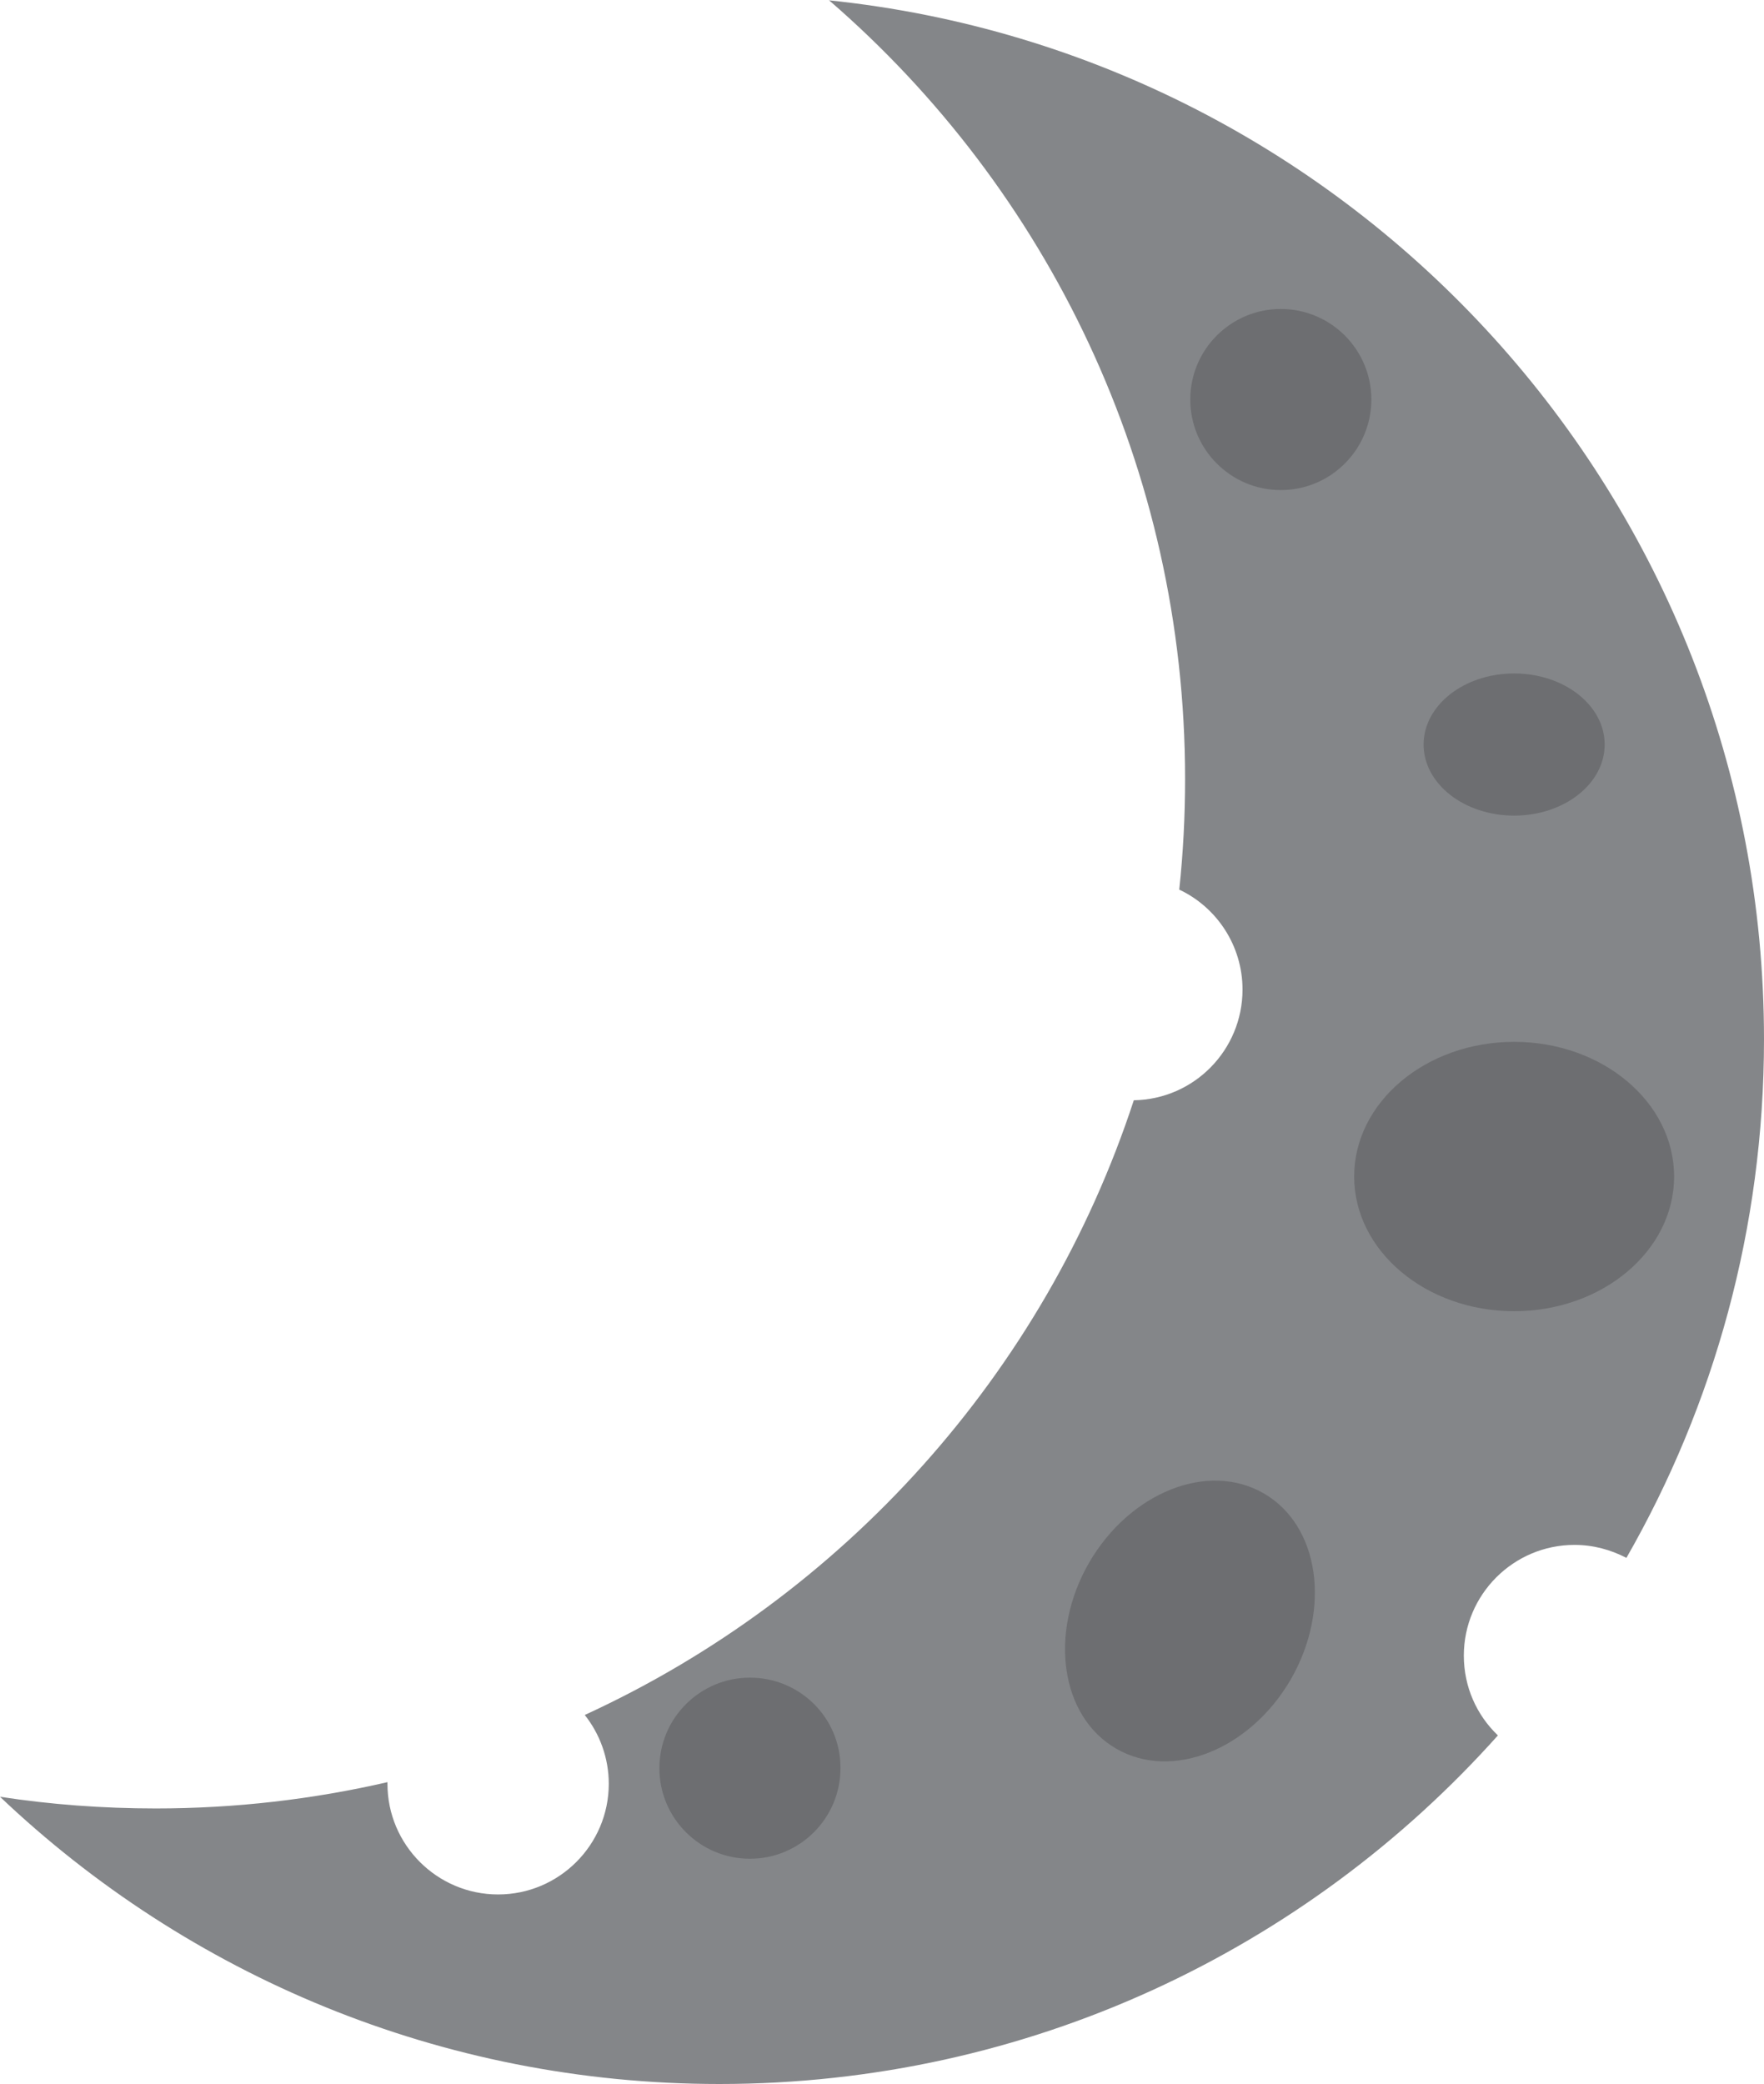 <?xml version="1.0" encoding="utf-8"?>
<!-- Generator: Adobe Illustrator 25.0.1, SVG Export Plug-In . SVG Version: 6.00 Build 0)  -->
<svg version="1.1" id="Layer_1" xmlns="http://www.w3.org/2000/svg" xmlns:xlink="http://www.w3.org/1999/xlink" x="0px" y="0px"
	 width="543.6px" height="642.1px" viewBox="0 0 543.6 642.1" style="enable-background:new 0 0 543.6 642.1;" xml:space="preserve"
	>
<style type="text/css">
	.st0{fill:#848689;}
	.st1{fill:#6D6E71;}
</style>
<g>
	<path class="st0" d="M543.6,320.2c0,58.2-15.4,112.7-42.4,159.8c-4.8-2.5-10.2-4-16-4c-18.8,0-34.1,15.3-34.1,34.1
		c0,9.7,4,18.4,10.5,24.6C402.7,600.6,317,642.1,221.7,642.1c-85.9,0-164-33.7-221.7-88.5c15.6,2.4,31.7,3.6,48,3.6
		c24.5,0,48.4-2.8,71.4-8.1c0,0.2,0,0.3,0,0.5c0,18.8,15.3,34.1,34.1,34.1s34.1-15.3,34.1-34.1c0-8-2.8-15.4-7.4-21.2
		c79.7-36.6,141.6-105.2,169.2-189.4c18.6-0.3,33.5-15.5,33.5-34.1c0-13.6-8-25.4-19.5-30.8c1.2-11.2,1.8-22.6,1.8-34.1
		c0-95.9-42.5-181.8-109.7-239.9C417.4,16.9,543.6,153.8,543.6,320.2z"/>
	<path class="st1" d="M422.6,123.1c0,15.4-12.5,27.9-27.9,27.9c-15.4,0-27.9-12.5-27.9-27.9s12.5-27.9,27.9-27.9
		C410.1,95.2,422.6,107.7,422.6,123.1z M389.4,460.1c-17.2-9.9-41.2-0.3-53.8,21.4c-12.5,21.7-8.8,47.4,8.4,57.3s41.2,0.3,53.8-21.4
		C410.3,495.6,406.6,470,389.4,460.1z M466.6,321c-27.2,0-49.3,18.6-49.3,41.5s22.1,41.5,49.3,41.5c27.2,0,49.3-18.6,49.3-41.5
		S493.8,321,466.6,321z M466.6,207.5c-15.4,0-27.9,9.8-27.9,21.9s12.5,21.9,27.9,21.9s27.9-9.8,27.9-21.9S482,207.5,466.6,207.5z
		 M231.1,516.9c-15.4,0-27.9,12.5-27.9,27.9c0,15.4,12.5,27.9,27.9,27.9s27.9-12.5,27.9-27.9C259.1,529.4,246.6,516.9,231.1,516.9z"
		/>
</g>
</svg>

